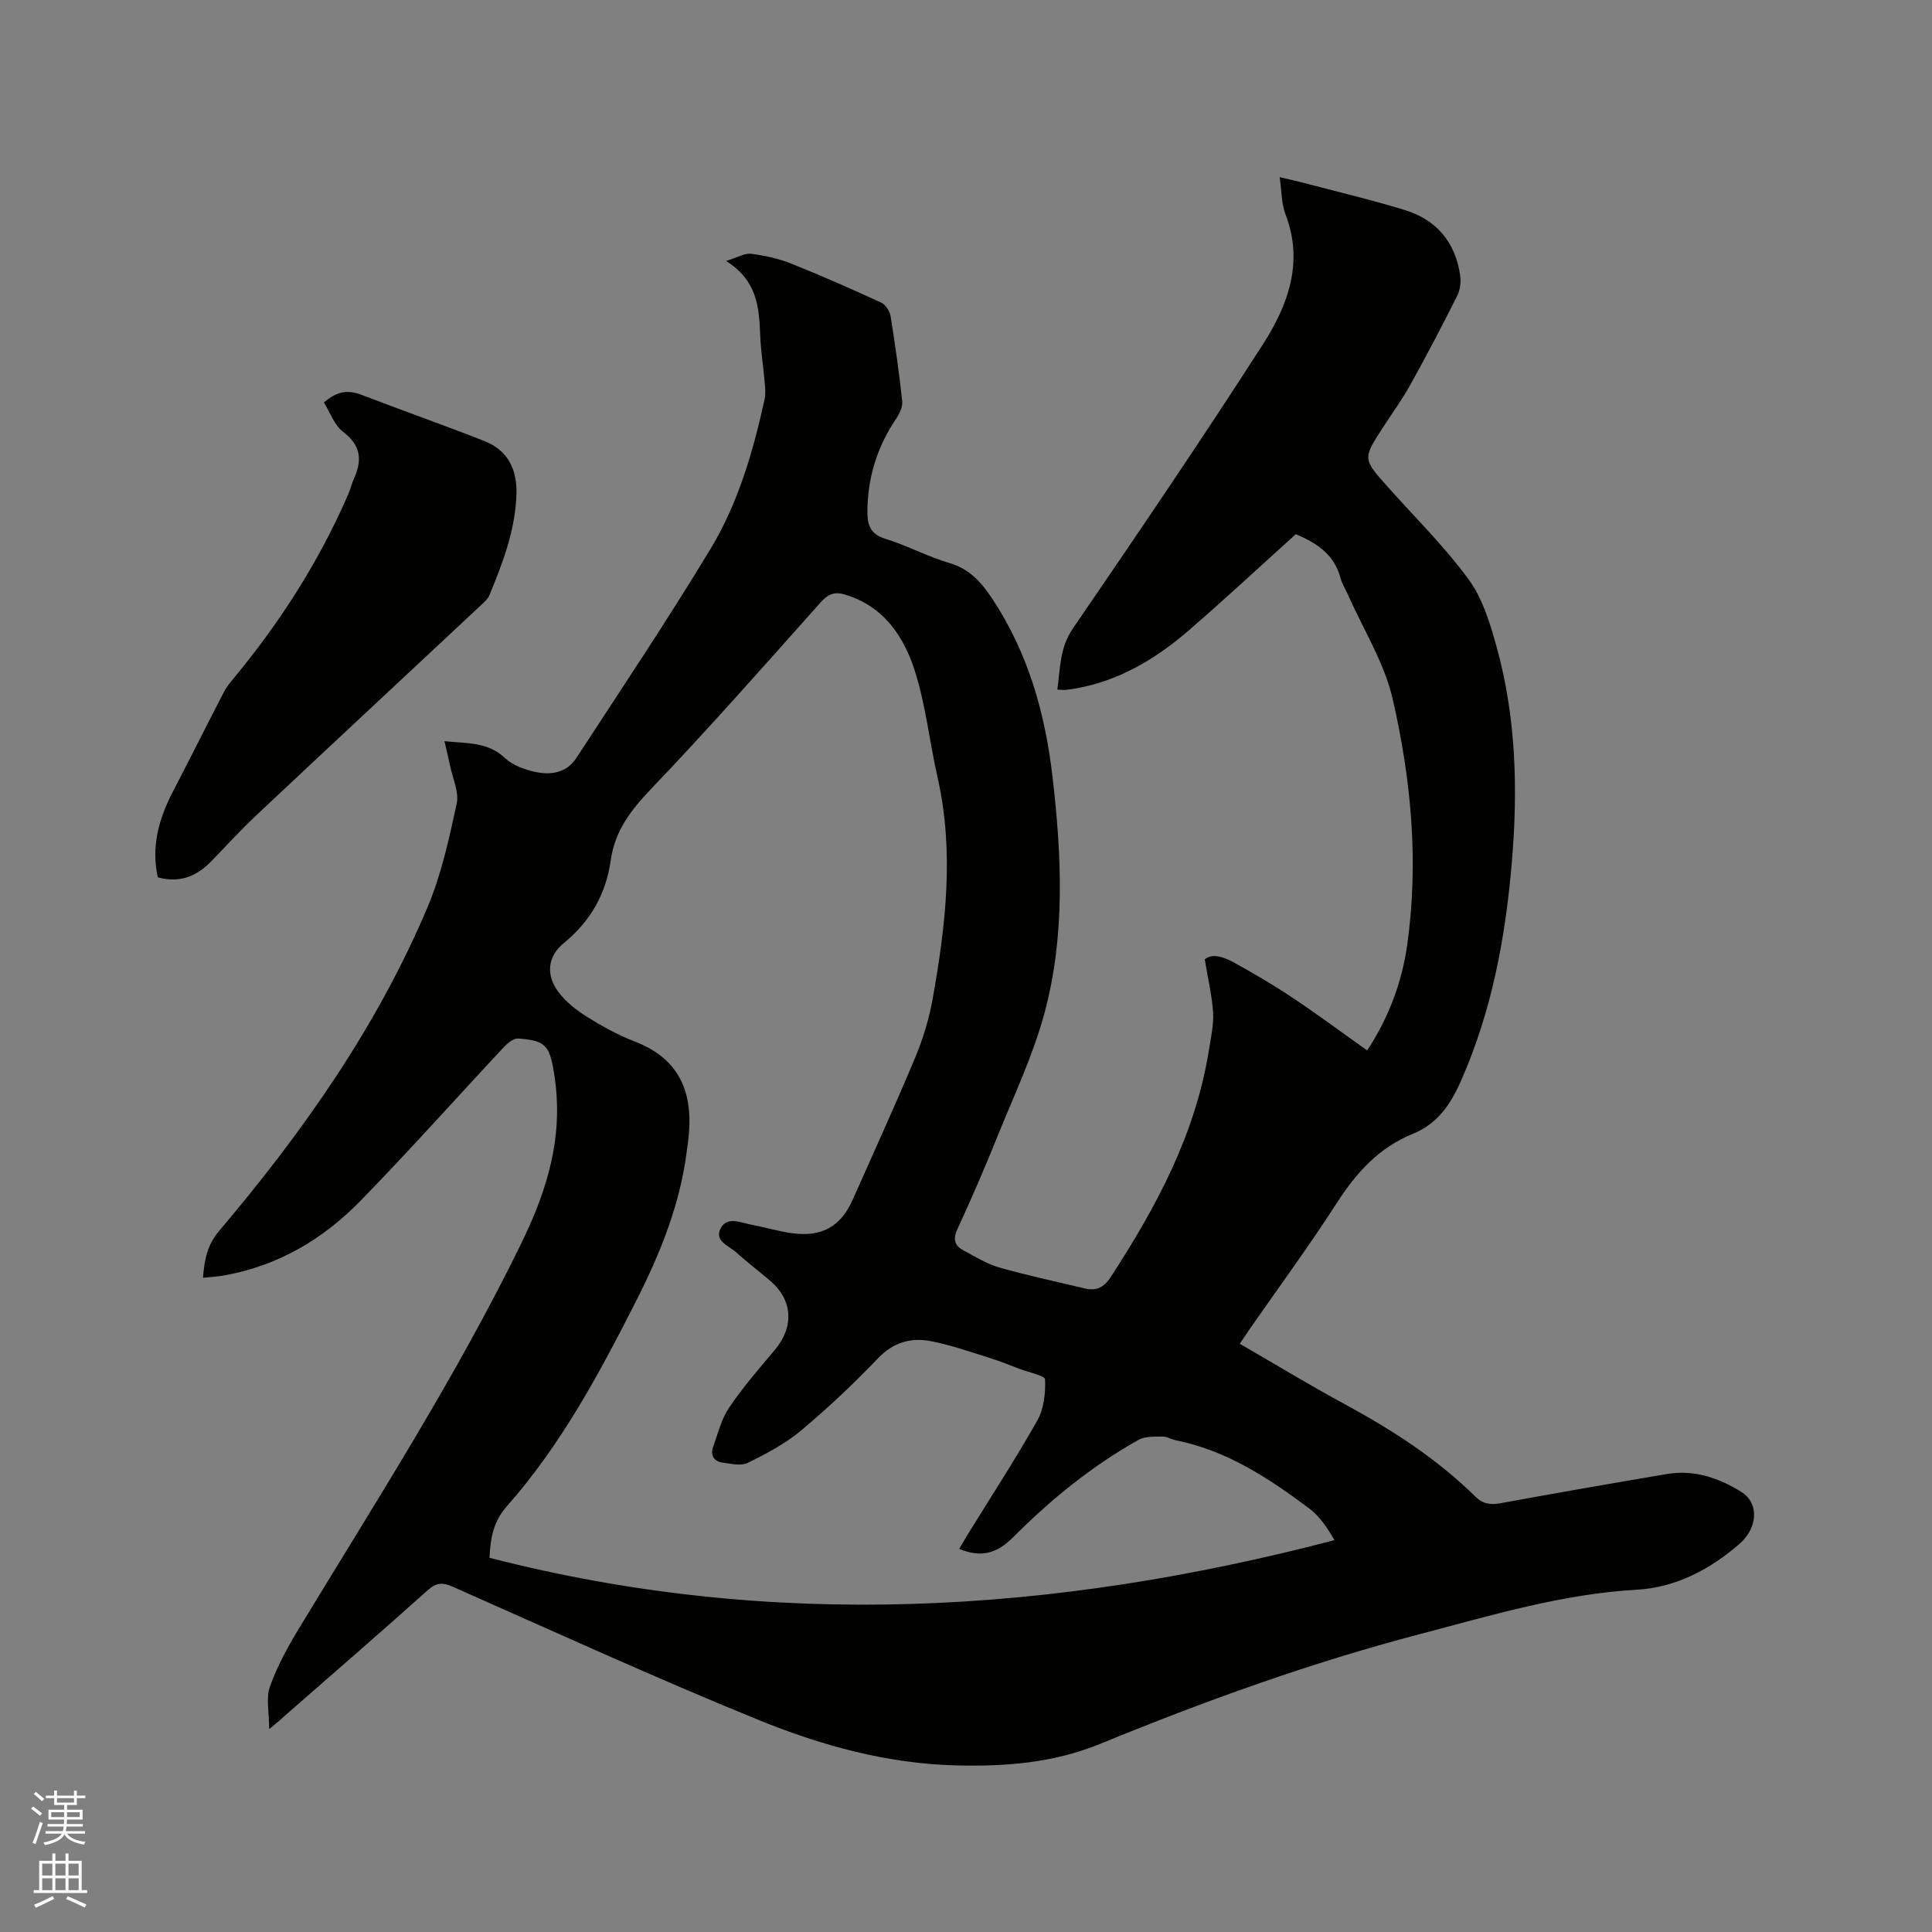 <svg enable-background="new 0 0 400 400" viewBox="0 0 400 400" xmlns="http://www.w3.org/2000/svg"><rect x="0" y="0" width="400" height="400" fill="#808080" stroke="none"/><path d="m6.44 374.46.42-.45c.65.47 1.27.95 1.85 1.44l-.45.49c-.65-.56-1.25-1.06-1.82-1.48m.93 7.33-.63-.26c.55-1.36 1.05-2.8 1.52-4.33.19.1.38.19.59.27-.46 1.29-.95 2.73-1.48 4.32m-.38-10.38.44-.42c.43.34 1.01.82 1.74 1.44l-.49.49c-.53-.51-1.09-1.01-1.69-1.51m2.5.35h1.72v-1.04h.59v1.04h3.52v-1.04h.59v1.04h1.75v.53h-1.75v1.42h-2.03v.97h3.22v2.03h-3.24c0 .35-.01.66-.03.93h3.32v.53h-3.37c-.03.27-.08.58-.15.94h3.96v.53h-3.71c.67.92 1.93 1.48 3.79 1.68-.13.24-.23.44-.29.59-2.13-.38-3.48-1.08-4.04-2.12-.43.97-1.77 1.72-4.03 2.23-.09-.19-.2-.37-.33-.55 2.1-.42 3.37-1.03 3.81-1.83h-3.36v-.53h3.58c.08-.29.13-.61.16-.94h-3.33v-.53h3.39c.02-.27.04-.58.04-.93h-3.23v-2.03h3.25v-.97h-2.07v-1.42h-1.73zm1.12 3.44v1h2.65c.01-.3.02-.44.01-.4v-.25-.35zm1.19-2h3.52v-.91h-3.52zm4.71 2h-2.63v.59c0 .15-.01.28-.01.4h2.64z" fill="#fbfcfa"/><path d="m13.56 383.74h.63v1.52h2.72v6.07h1.13v.6h-11.06v-.6h1.13v-6.07h2.73v-1.52h.63v1.52h2.1v-1.52zm-2.69 8.83.38.56c-1.24.63-2.53 1.25-3.85 1.85-.1-.21-.21-.42-.34-.63 1.36-.55 2.63-1.15 3.81-1.78m-2.13-4.27h2.1v-2.45h-2.1zm0 3.04h2.1v-2.46h-2.1zm2.72-3.04h2.1v-2.45h-2.1zm0 3.04h2.1v-2.46h-2.1zm6.07 3.6c-1.41-.71-2.7-1.3-3.86-1.78l.35-.56c1.45.62 2.75 1.19 3.88 1.72zm-1.25-9.09h-2.1v2.45h2.1zm-2.09 5.49h2.1v-2.46h-2.1z" fill="#fbfcfa"/><g fill="#010100"><path d="m55.73 358c0-3.47-.69-6.39.15-8.78 1.46-4.14 3.62-8.09 5.9-11.87 15.92-26.27 32.56-52.11 46.07-79.77 4.76-9.73 8.15-19.78 7.38-30.83-.11-1.58-.29-3.17-.55-4.73-.92-5.64-1.83-6.6-7.39-7.01-.95-.07-2.19.95-2.96 1.77-9.92 10.61-19.58 21.47-29.72 31.86-7.76 7.96-17.13 13.48-28.29 15.44-1.32.23-2.67.3-4.3.47.32-3.77.85-6.76 3.37-9.73 17.33-20.45 32.7-42.26 43.17-67.1 2.85-6.77 4.43-14.13 6-21.35.51-2.36-.82-5.13-1.35-7.71-.33-1.61-.73-3.21-1.19-5.21 4.69.5 8.96.11 12.54 3.51 1.58 1.5 4.05 2.36 6.26 2.86 3.24.72 6.52.16 8.49-2.86 9.37-14.37 18.93-28.64 27.8-43.32 5.72-9.47 8.81-20.14 11.19-30.95.24-1.11.13-2.32.03-3.48-.28-3.27-.81-6.53-.94-9.81-.23-5.7-.55-11.29-7.07-15.37 2.45-.75 3.88-1.65 5.18-1.49 2.8.36 5.65.98 8.27 2.02 6.29 2.51 12.49 5.25 18.65 8.08.91.42 1.79 1.76 1.96 2.79.95 5.85 1.78 11.74 2.41 17.63.13 1.17-.56 2.61-1.27 3.66-3.98 5.89-5.95 12.36-5.93 19.45.01 2.6.7 4.45 3.66 5.36 4.54 1.4 8.8 3.71 13.35 5.05 4.13 1.21 6.56 3.97 8.77 7.28 7.46 11.21 11.01 23.76 12.54 36.95 1.91 16.4 2.67 32.89-1.67 48.97-2.36 8.73-6.31 17.04-9.71 25.46-2.61 6.48-5.37 12.9-8.31 19.24-1 2.15-.54 3.45 1.29 4.42 2.42 1.29 4.82 2.79 7.41 3.53 5.79 1.65 11.7 2.89 17.56 4.3 2.42.58 3.99-.05 5.47-2.32 9.5-14.57 17.62-29.71 20.37-47.17.4-2.51.99-5.07.84-7.57-.21-3.43-1.03-6.83-1.73-11.04 1.42-1.28 3.8-.58 5.9.57 4.17 2.29 8.29 4.71 12.25 7.35 5.19 3.46 10.19 7.18 15.48 10.93 4.48-6.82 7.21-14.14 8.3-21.94 2.4-17.11.81-34.16-3.02-50.82-1.72-7.5-6.08-14.39-9.24-21.55-.51-1.16-1.24-2.26-1.55-3.47-1.33-5.07-5.21-7.39-9.26-9.11-7.46 6.73-14.66 13.43-22.1 19.87-6.81 5.89-14.39 10.47-23.45 12.08-.73.13-1.46.23-2.2.3-.41.04-.82-.03-1.63-.07.63-4.4.45-8.6 3.2-12.62 13.34-19.51 26.65-39.05 39.41-58.94 5.12-7.98 8.46-16.89 4.63-26.82-.85-2.21-.78-4.77-1.21-7.71 1.82.43 3.3.75 4.76 1.13 7.06 1.86 14.18 3.54 21.16 5.68 6.54 2 10.45 6.65 11.44 13.48.2 1.37.03 3.02-.58 4.23-3.12 6.23-6.36 12.4-9.74 18.49-1.69 3.05-3.77 5.89-5.67 8.83-4.19 6.48-4.18 6.47 1.05 12.33 5.65 6.33 11.75 12.33 16.73 19.15 2.88 3.94 4.42 9.08 5.76 13.9 4.05 14.58 4.43 29.51 3.17 44.49-1.31 15.59-4.12 30.82-10.49 45.28-2.18 4.95-4.88 9-10.07 11.1-6.93 2.81-11.63 7.99-15.64 14.22-5.73 8.91-12.02 17.46-18.07 26.16-.65.94-1.28 1.88-2.07 3.06 7.38 4.27 14.44 8.56 21.68 12.48 9.83 5.33 19.15 11.32 27.14 19.2 1.55 1.52 3.13 1.7 5.18 1.33 11.46-2.09 22.94-4.1 34.43-6.04 5.61-.94 10.73.78 15.4 3.7 3.75 2.34 3.46 7.47-.45 10.84-6.1 5.26-13.17 8.96-21.16 9.41-15.51.88-30.18 5.33-45.03 9.22-22.58 5.92-44.47 13.84-66.02 22.67-9.74 3.99-19.68 4.74-29.87 4.49-14.29-.35-27.95-4.12-40.99-9.44-21.26-8.66-42.16-18.22-63.17-27.52-2.12-.94-3.41-.97-5.24.67-9.87 8.84-19.9 17.51-29.88 26.24-.69.68-1.43 1.26-2.97 2.54zm142.86-37.32c.6-1.01 1.16-2 1.76-2.98 4.84-7.84 9.88-15.57 14.41-23.59 1.37-2.42 1.73-5.67 1.61-8.5-.03-.8-3.39-1.48-5.23-2.18-2.08-.79-4.14-1.63-6.26-2.29-4.03-1.25-8.04-2.68-12.17-3.47-4.09-.78-7.73.21-10.91 3.53-5.05 5.28-10.39 10.32-15.99 15.01-3.26 2.72-7.15 4.77-10.99 6.66-1.4.69-3.49.18-5.22-.06-1.77-.24-2.58-1.48-1.96-3.22.99-2.77 1.7-5.77 3.31-8.15 2.84-4.2 6.18-8.06 9.46-11.94 4-4.74 3.75-10.27-.87-14.26-2.33-2.01-4.81-3.85-7.07-5.92-1.52-1.39-4.69-2.37-3.24-5.05 1.36-2.51 4.17-1.12 6.38-.7 2.81.53 5.57 1.37 8.39 1.75 6.2.84 10.09-1.4 12.57-7 4.33-9.77 8.79-19.5 12.91-29.36 1.61-3.86 2.86-7.96 3.6-12.07 2.74-15.28 4.52-30.6 1.01-46.05-1.64-7.22-2.4-14.69-4.61-21.71-2.29-7.29-6.44-13.6-14.54-16.03-2.24-.67-3.54-.07-5.1 1.68-11.56 12.97-23.06 26.02-35.06 38.58-4.17 4.37-7.49 8.7-8.33 14.74-.98 6.97-4.19 12.63-9.71 17.15-3.4 2.78-3.76 6.6-1.12 10.14 1.53 2.05 3.71 3.75 5.91 5.13 3.13 1.96 6.42 3.78 9.86 5.1 9.84 3.78 12.29 11.28 11.06 20.83-.07.52-.15 1.05-.22 1.57-1.35 11.21-5.53 21.49-10.58 31.44-7.59 14.95-15.52 29.72-26.69 42.37-2.74 3.1-3.4 6.32-3.62 10.69 58.64 15.11 116.75 11.58 174.95-3.65-1.54-2.64-3.09-4.95-5.19-6.53-8.4-6.29-17.12-12.05-27.69-14.15-.93-.18-1.83-.79-2.73-.77-1.67.03-3.58-.08-4.94.68-9.68 5.42-18.25 12.4-26.03 20.22-3.46 3.45-6.73 4.17-11.12 2.36z"/><path d="m67.06 83.33c2.83-2.45 5.11-2.61 7.74-1.6 8.48 3.26 17.05 6.26 25.5 9.59 4.94 1.95 6.82 5.99 6.62 11.18-.27 7.35-2.84 14.06-5.59 20.73-.34.83-1.15 1.5-1.83 2.14-15.48 14.48-31 28.92-46.45 43.44-3.24 3.04-6.23 6.35-9.34 9.54-3.03 3.11-6.57 4.53-11.04 3.29-1.4-6.32.2-12.1 3.1-17.69 3.6-6.94 7.1-13.94 10.7-20.89.48-.92 1.18-1.74 1.85-2.55 9.65-11.64 17.74-24.26 23.77-38.16.46-1.06.73-2.22 1.2-3.27 1.7-3.78 1.48-6.83-2.21-9.63-1.85-1.39-2.73-4.06-4.02-6.12z"/></g></svg>